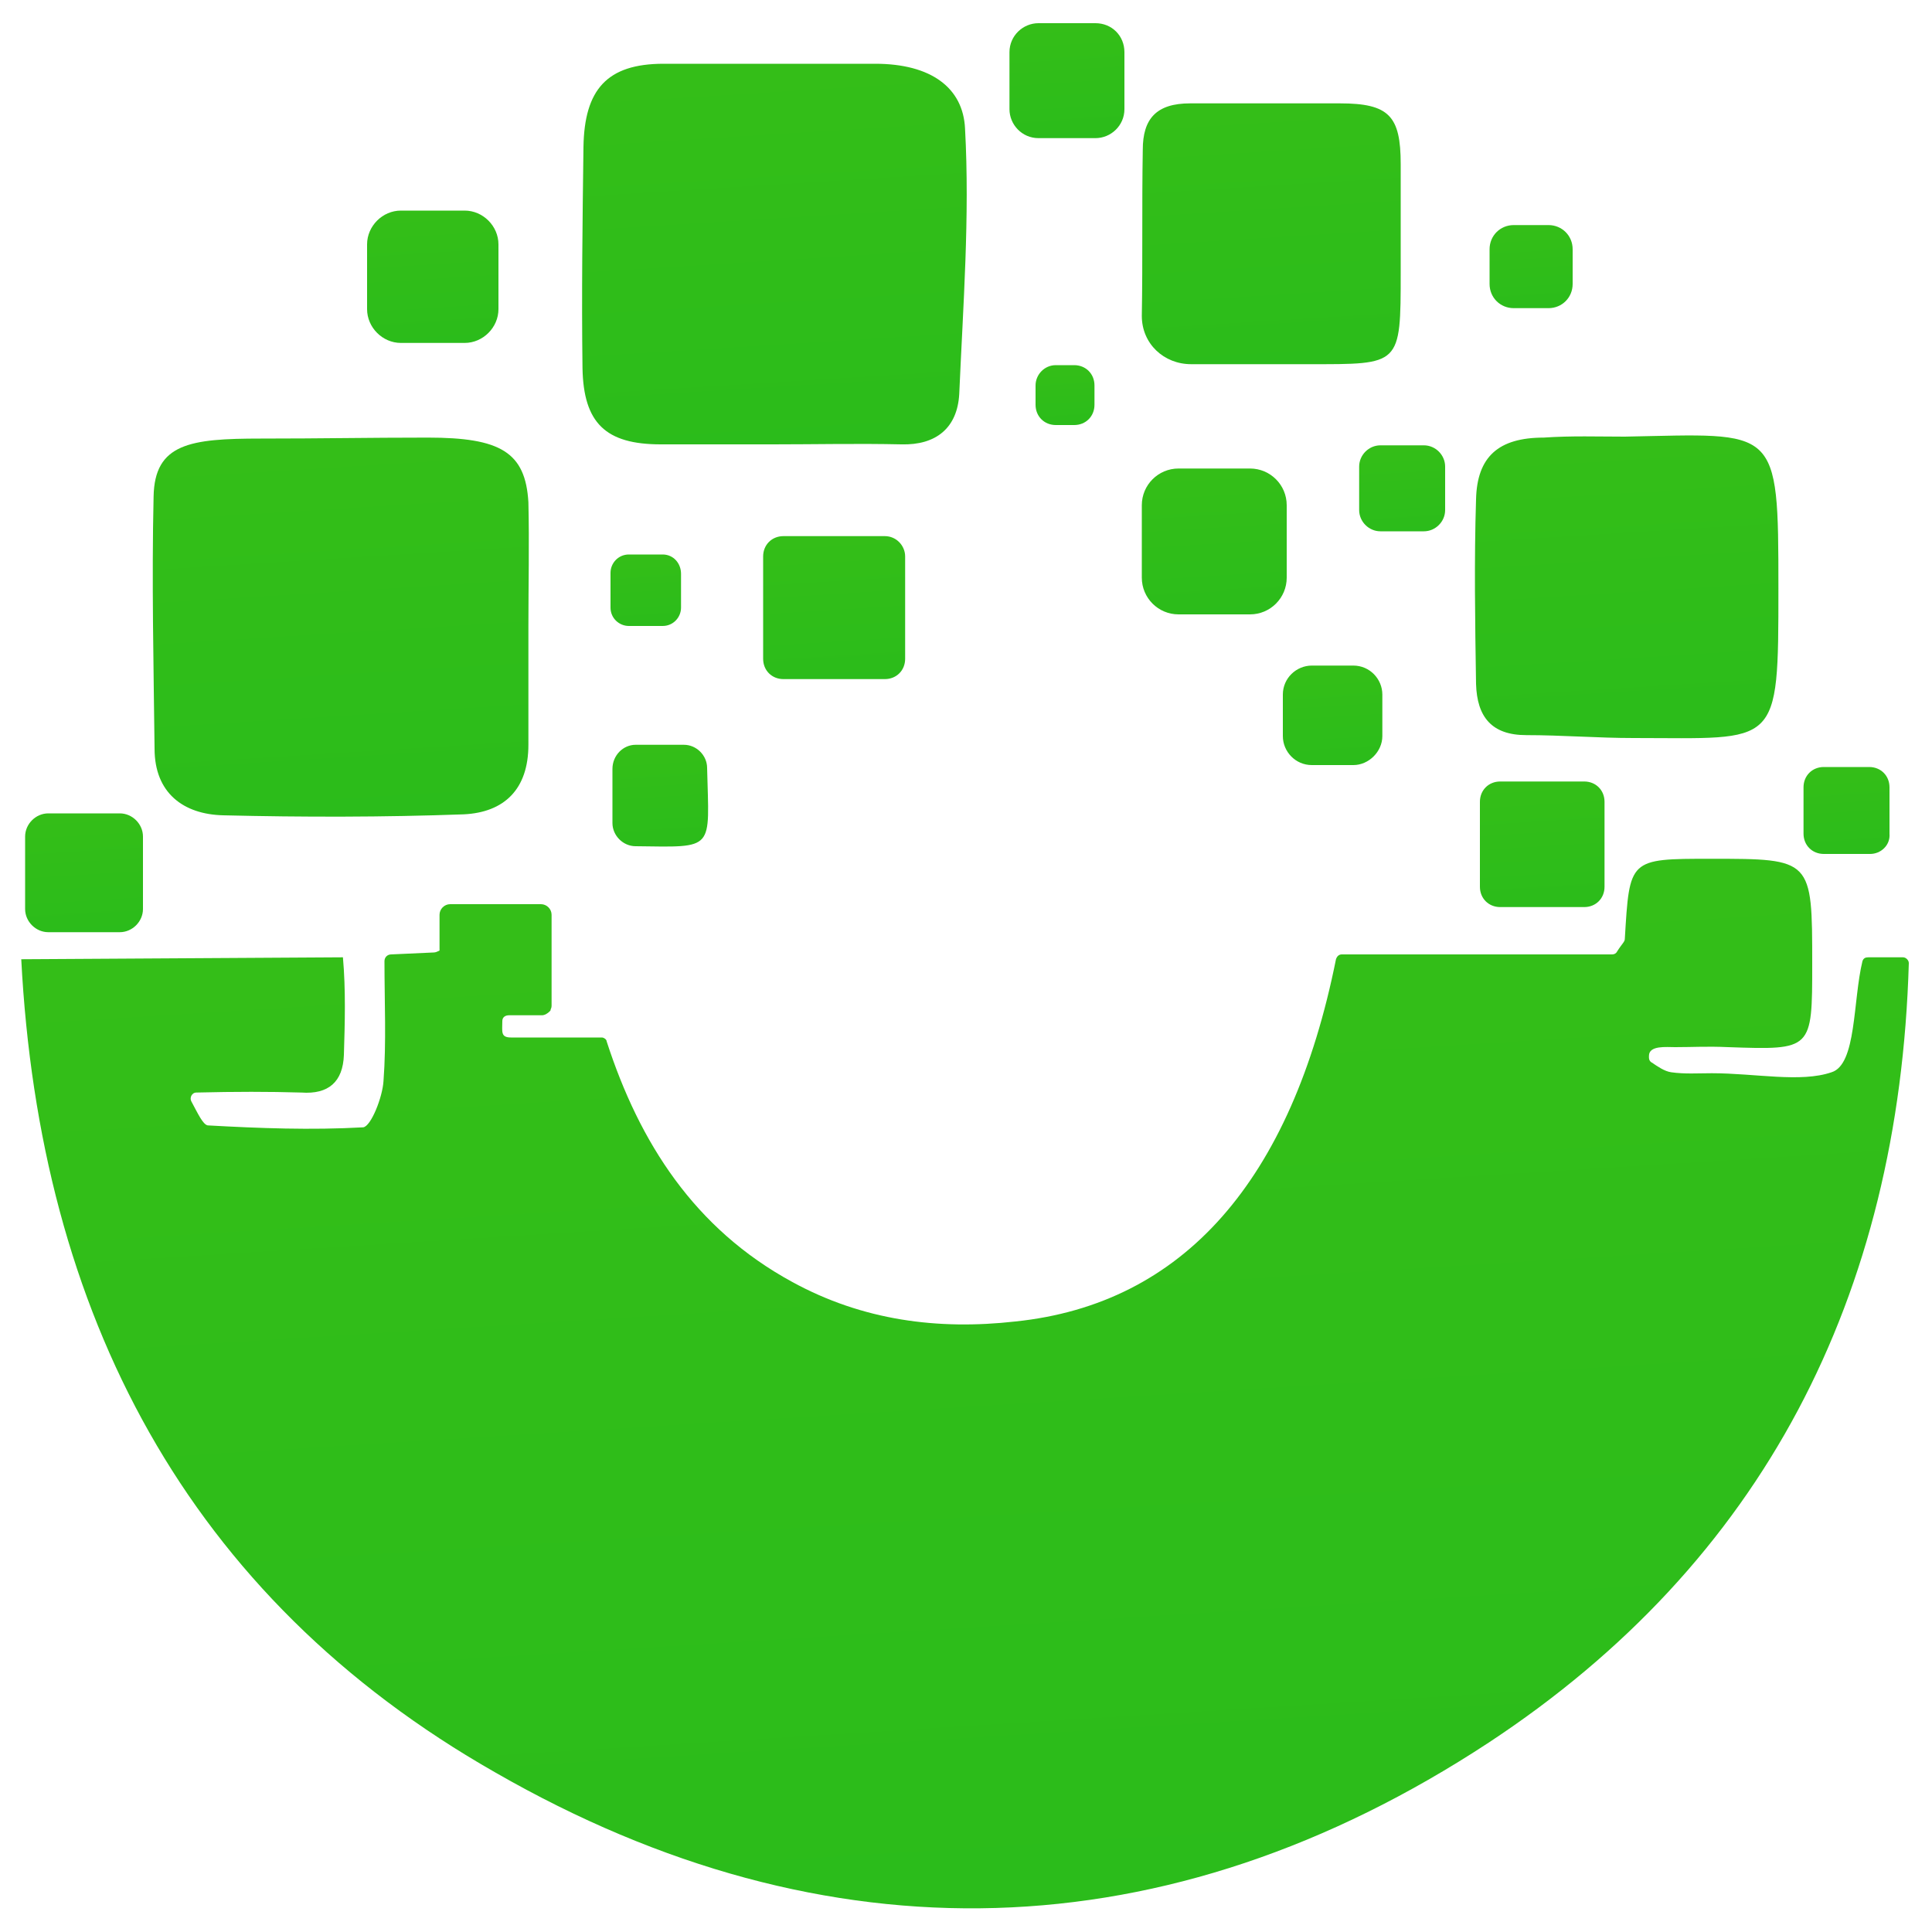 <?xml version="1.0" encoding="utf-8"?>
<!-- Generator: Adobe Illustrator 22.1.0, SVG Export Plug-In . SVG Version: 6.00 Build 0)  -->
<svg version="1.1" id="Livello_1" xmlns="http://www.w3.org/2000/svg" xmlns:xlink="http://www.w3.org/1999/xlink" x="0px" y="0px"
	 viewBox="0 0 200 200" style="enable-background:new 0 0 200 200;" xml:space="preserve">
<style type="text/css">
	.st0{fill:url(#SVGID_1_);}
	.st1{fill:url(#SVGID_2_);}
	.st2{fill:url(#SVGID_3_);}
	.st3{fill:url(#SVGID_4_);}
	.st4{fill:url(#SVGID_5_);}
	.st5{fill:url(#SVGID_6_);}
	.st6{fill:url(#SVGID_7_);}
	.st7{fill:url(#SVGID_8_);}
	.st8{fill:url(#SVGID_9_);}
	.st9{fill:url(#SVGID_10_);}
	.st10{fill:url(#SVGID_11_);}
	.st11{fill:url(#SVGID_12_);}
	.st12{fill:url(#SVGID_13_);}
	.st13{fill:url(#SVGID_14_);}
	.st14{fill:url(#SVGID_15_);}
	.st15{fill:url(#SVGID_16_);}
	.st16{fill:url(#SVGID_17_);}
	.st17{fill:url(#SVGID_18_);}
</style>
<linearGradient id="SVGID_1_" gradientUnits="userSpaceOnUse" x1="59.819" y1="-543.282" x2="136.862" y2="692.373">
	<stop  offset="0" style="stop-color:#6CCA05"/>
	<stop  offset="0.995" style="stop-color:#00B329"/>
</linearGradient>
<path class="st0" d="M197,99.1h-3.6c-0.3,0-0.5,0.1-0.6,0.4c-1,4.1-0.6,10.7-3.2,11.5c-3.2,1.1-7.9,0.1-12.4,0.1
	c-1.4,0-2.8,0.1-4.2-0.1c-0.7-0.1-1.4-0.6-2-1c-0.2-0.1-0.3-0.3-0.3-0.5v-0.2c0-1.1,1.8-0.9,2.7-0.9c1.9,0,3.3-0.1,5.5,0
	c8.7,0.3,8.7,0.3,8.7-8.6c0-10.9,0-10.9-10.5-10.9c-8.5,0-8.4,0-8.9,8.3c0,0.3-0.3,0.5-0.8,1.3c-0.1,0.2-0.3,0.3-0.5,0.3h-28
	c-0.3,0-0.5,0.2-0.6,0.5c-4.6,22.9-15.8,35.7-33.2,37.5c-8,0.9-15.8-0.1-23.1-4.1c-10.1-5.5-15.8-14.4-19.2-24.9
	c0-0.2-0.3-0.4-0.5-0.4c-9,0-2.1,0-9.4,0c-1.1,0-0.9-0.6-0.9-1.7c0-0.4,0.3-0.6,0.7-0.6h3.4c0.3,0,0.6-0.2,0.8-0.4
	c0.1-0.1,0.1-0.1,0.1-0.2c0.1-0.2,0.1-0.3,0.1-0.5v-9.3c0-0.6-0.5-1.1-1.1-1.1h-9.4c-0.6,0-1.1,0.5-1.1,1.1v3.7
	c-0.2,0.1-0.4,0.2-0.6,0.2l-4.4,0.2c-0.4,0-0.7,0.3-0.7,0.7c0,4.3,0.2,8.4-0.1,12.4c-0.1,1.7-1.3,4.7-2.1,4.8
	c-5.4,0.3-10.7,0.1-16.1-0.2c-0.5-0.1-1-1.2-1.7-2.5c-0.2-0.4,0.1-0.9,0.5-0.9c4.1-0.1,7.5-0.1,10.9,0c2.8,0.2,4.3-1.1,4.4-3.9
	c0.1-3.3,0.2-6.7-0.1-10.1L2.2,99.3c1.9,36.6,17.1,66,49.1,84.2c34.3,19.7,69.6,18.7,102.8-3.1c28.4-18.7,42.5-46.2,43.5-80.7
	C197.6,99.4,197.3,99.1,197,99.1z"/>
<linearGradient id="SVGID_2_" gradientUnits="userSpaceOnUse" x1="63.785" y1="-235.818" x2="93.181" y2="235.647">
	<stop  offset="0" style="stop-color:#6CCA05"/>
	<stop  offset="0.995" style="stop-color:#00B329"/>
</linearGradient>
<path class="st1" d="M68.4,46c3.8,0,7.7,0,11.6,0c4.4,0,8.8-0.1,13.3,0c3.6,0.1,5.8-1.7,6-5.2c0.4-9.2,1.1-18.4,0.6-27.5
	c-0.2-4.2-3.5-6.7-9.3-6.7c-7.6,0-14.1,0-21.9,0c-5.9,0-8.2,2.7-8.3,8.6c-0.1,7.7-0.2,15.3-0.1,22.9C60.4,43.8,62.7,46,68.4,46z"/>
<linearGradient id="SVGID_3_" gradientUnits="userSpaceOnUse" x1="19.262" y1="-193.126" x2="48.193" y2="270.896">
	<stop  offset="0" style="stop-color:#6CCA05"/>
	<stop  offset="0.995" style="stop-color:#00B329"/>
</linearGradient>
<path class="st2" d="M23.1,84.4c8.3,0.2,16.6,0.2,24.9-0.1c4.2-0.2,6.7-2.6,6.7-7.2c0-4.1,0-8.2,0-12.3c0-4.2,0.1-8.5,0-12.8
	c-0.3-5.2-2.9-6.7-10.4-6.7c-6.3,0-10.9,0.1-17.3,0.1c-7.3,0-11,0.5-11.1,6c-0.2,8.7,0,17.4,0.1,26.1C16,82.1,19,84.3,23.1,84.4z"/>
<linearGradient id="SVGID_4_" gradientUnits="userSpaceOnUse" x1="155.494" y1="-144.892" x2="178.56" y2="225.05">
	<stop  offset="0" style="stop-color:#6CCA05"/>
	<stop  offset="0.995" style="stop-color:#00B329"/>
</linearGradient>
<path class="st3" d="M158,76.1c3.7,0,7.4,0.3,11.1,0.3c15,0,15,1.2,15-15.5c0-17-0.1-16-15.9-15.7c-2.8,0-5.5-0.1-8.4,0.1
	c-4.7,0-6.9,2-7,6.4c-0.2,6.3-0.1,12.7,0,19.1C152.9,74.2,154.4,76.1,158,76.1z"/>
<linearGradient id="SVGID_5_" gradientUnits="userSpaceOnUse" x1="120.407" y1="-154.976" x2="140.493" y2="167.175">
	<stop  offset="0" style="stop-color:#6CCA05"/>
	<stop  offset="0.995" style="stop-color:#00B329"/>
</linearGradient>
<path class="st4" d="M123.3,37.7c4.2,0,8,0,12.2,0c9.5,0,9.5,0.2,9.5-9.5c0-1.2,0-2.5,0-3.7c0-2.5,0-5,0-7.5c0-5-1.2-6.3-6.3-6.3
	c-5.2,0-10.2,0-15.5,0c-3.5,0-4.9,1.6-4.9,4.8c-0.1,5.7,0,11.5-0.1,17.2C118.2,35.6,120.5,37.7,123.3,37.7z"/>
<linearGradient id="SVGID_6_" gradientUnits="userSpaceOnUse" x1="64" y1="13.389" x2="71.73" y2="137.367">
	<stop  offset="0" style="stop-color:#6CCA05"/>
	<stop  offset="0.995" style="stop-color:#00B329"/>
</linearGradient>
<path class="st5" d="M65.8,87.6c8.3,0.1,7.6,0.5,7.4-8.1c0-1.3-1.1-2.4-2.4-2.4h-5c-1.3,0-2.4,1.1-2.4,2.5c0,1.7,0,3.9,0,5.6
	C63.4,86.5,64.5,87.6,65.8,87.6z"/>
<linearGradient id="SVGID_7_" gradientUnits="userSpaceOnUse" x1="133.733" y1="6.414" x2="141.316" y2="128.042">
	<stop  offset="0" style="stop-color:#6CCA05"/>
	<stop  offset="0.995" style="stop-color:#00B329"/>
</linearGradient>
<path class="st6" d="M140.1,68.9h-4.3c-1.6,0-3,1.3-3,3v4.3c0,1.6,1.3,3,3,3h4.3c1.6,0,3-1.4,3-3v-4.3
	C143.1,70.3,141.8,68.9,140.1,68.9z"/>
<linearGradient id="SVGID_8_" gradientUnits="userSpaceOnUse" x1="119.491" y1="-43.533" x2="130.657" y2="135.546">
	<stop  offset="0" style="stop-color:#6CCA05"/>
	<stop  offset="0.995" style="stop-color:#00B329"/>
</linearGradient>
<path class="st7" d="M122,63.6h7.4c2.1,0,3.8-1.7,3.8-3.8v-7.5c0-2.1-1.7-3.8-3.8-3.8H122c-2.1,0-3.8,1.7-3.8,3.8v7.5
	C118.2,61.9,119.9,63.6,122,63.6z"/>
<linearGradient id="SVGID_9_" gradientUnits="userSpaceOnUse" x1="141.487" y1="-8.197" x2="148.074" y2="97.447">
	<stop  offset="0" style="stop-color:#6CCA05"/>
	<stop  offset="0.995" style="stop-color:#00B329"/>
</linearGradient>
<path class="st8" d="M140.7,48.3v4.5c0,1.2,1,2.2,2.2,2.2h4.5c1.2,0,2.2-1,2.2-2.2v-4.5c0-1.2-1-2.2-2.2-2.2h-4.5
	C141.7,46.1,140.7,47.1,140.7,48.3z"/>
<linearGradient id="SVGID_10_" gradientUnits="userSpaceOnUse" x1="154.978" y1="-28.883" x2="161.311" y2="72.689">
	<stop  offset="0" style="stop-color:#6CCA05"/>
	<stop  offset="0.995" style="stop-color:#00B329"/>
</linearGradient>
<path class="st9" d="M156.7,31.9h3.6c1.4,0,2.5-1.1,2.5-2.5v-3.6c0-1.4-1.1-2.5-2.5-2.5h-3.6c-1.4,0-2.5,1.1-2.5,2.5v3.6
	C154.2,30.8,155.3,31.9,156.7,31.9z"/>
<linearGradient id="SVGID_11_" gradientUnits="userSpaceOnUse" x1="107.728" y1="0.449" x2="112.263" y2="73.192">
	<stop  offset="0" style="stop-color:#6CCA05"/>
	<stop  offset="0.995" style="stop-color:#00B329"/>
</linearGradient>
<path class="st10" d="M109.3,37.8c-1.2,0-2.1,1-2.1,2.1v2c0,1.2,0.9,2.1,2.1,2.1h1.9c1.2,0,2.1-0.9,2.1-2.1v-2
	c0-1.2-0.9-2.1-2.1-2.1H109.3z"/>
<linearGradient id="SVGID_12_" gradientUnits="userSpaceOnUse" x1="105.556" y1="-70.154" x2="114.358" y2="71.019">
	<stop  offset="0" style="stop-color:#6CCA05"/>
	<stop  offset="0.995" style="stop-color:#00B329"/>
</linearGradient>
<path class="st11" d="M107.5,14.3h5.9c1.6,0,3-1.3,3-3V5.4c0-1.7-1.3-3-3-3h-5.9c-1.6,0-3,1.3-3,3v5.9
	C104.5,12.9,105.8,14.3,107.5,14.3z"/>
<linearGradient id="SVGID_13_" gradientUnits="userSpaceOnUse" x1="39.17" y1="-61.652" x2="49.295" y2="100.737">
	<stop  offset="0" style="stop-color:#6CCA05"/>
	<stop  offset="0.995" style="stop-color:#00B329"/>
</linearGradient>
<path class="st12" d="M41.5,35.5h6.6c1.9,0,3.5-1.6,3.5-3.5v-6.7c0-1.9-1.6-3.5-3.5-3.5h-6.6c-1.9,0-3.5,1.6-3.5,3.5V32
	C38,33.9,39.6,35.5,41.5,35.5z"/>
<linearGradient id="SVGID_14_" gradientUnits="userSpaceOnUse" x1="63.807" y1="12.346" x2="69.274" y2="100.02">
	<stop  offset="0" style="stop-color:#6CCA05"/>
	<stop  offset="0.995" style="stop-color:#00B329"/>
</linearGradient>
<path class="st13" d="M65.1,64.8h3.5c1.1,0,1.9-0.9,1.9-1.9v-3.5c0-1.1-0.8-2-1.9-2h-3.5c-1.1,0-1.9,0.9-1.9,1.9v3.6
	C63.2,64,64.1,64.8,65.1,64.8z"/>
<linearGradient id="SVGID_15_" gradientUnits="userSpaceOnUse" x1="3.61" y1="8.707" x2="12.764" y2="155.525">
	<stop  offset="0" style="stop-color:#6CCA05"/>
	<stop  offset="0.995" style="stop-color:#00B329"/>
</linearGradient>
<path class="st14" d="M5,96.5h7.4c1.3,0,2.4-1.1,2.4-2.4v-7.5c0-1.3-1.1-2.4-2.4-2.4H5c-1.3,0-2.4,1.1-2.4,2.4v7.5
	C2.6,95.4,3.7,96.5,5,96.5z"/>
<linearGradient id="SVGID_16_" gradientUnits="userSpaceOnUse" x1="80.186" y1="-35.964" x2="91.27" y2="141.822">
	<stop  offset="0" style="stop-color:#6CCA05"/>
	<stop  offset="0.995" style="stop-color:#00B329"/>
</linearGradient>
<path class="st15" d="M91.6,55.5H81.1c-1.2,0-2.1,0.9-2.1,2.1v10.6c0,1.2,0.9,2.1,2.1,2.1h10.5c1.2,0,2.1-0.9,2.1-2.1V57.6
	C93.7,56.5,92.8,55.5,91.6,55.5z"/>
<linearGradient id="SVGID_17_" gradientUnits="userSpaceOnUse" x1="154.248" y1="0.761" x2="163.962" y2="156.562">
	<stop  offset="0" style="stop-color:#6CCA05"/>
	<stop  offset="0.995" style="stop-color:#00B329"/>
</linearGradient>
<path class="st16" d="M155.3,80.9c-1.2,0-2.1,0.9-2.1,2.1v8.8c0,1.2,0.9,2.1,2.1,2.1h8.7c1.2,0,2.1-0.9,2.1-2.1V83
	c0-1.2-0.9-2.1-2.1-2.1H155.3z"/>
<linearGradient id="SVGID_18_" gradientUnits="userSpaceOnUse" x1="187.44" y1="24.396" x2="194.112" y2="131.406">
	<stop  offset="0" style="stop-color:#6CCA05"/>
	<stop  offset="0.995" style="stop-color:#00B329"/>
</linearGradient>
<path class="st17" d="M188.8,88.4h4.8c1.1,0,2.1-0.9,2-2.1v-4.8c0-1.2-0.9-2.1-2.1-2.1h-4.7c-1.2,0-2.1,0.9-2.1,2.1v4.8
	C186.7,87.5,187.6,88.4,188.8,88.4z"/>
</svg>
